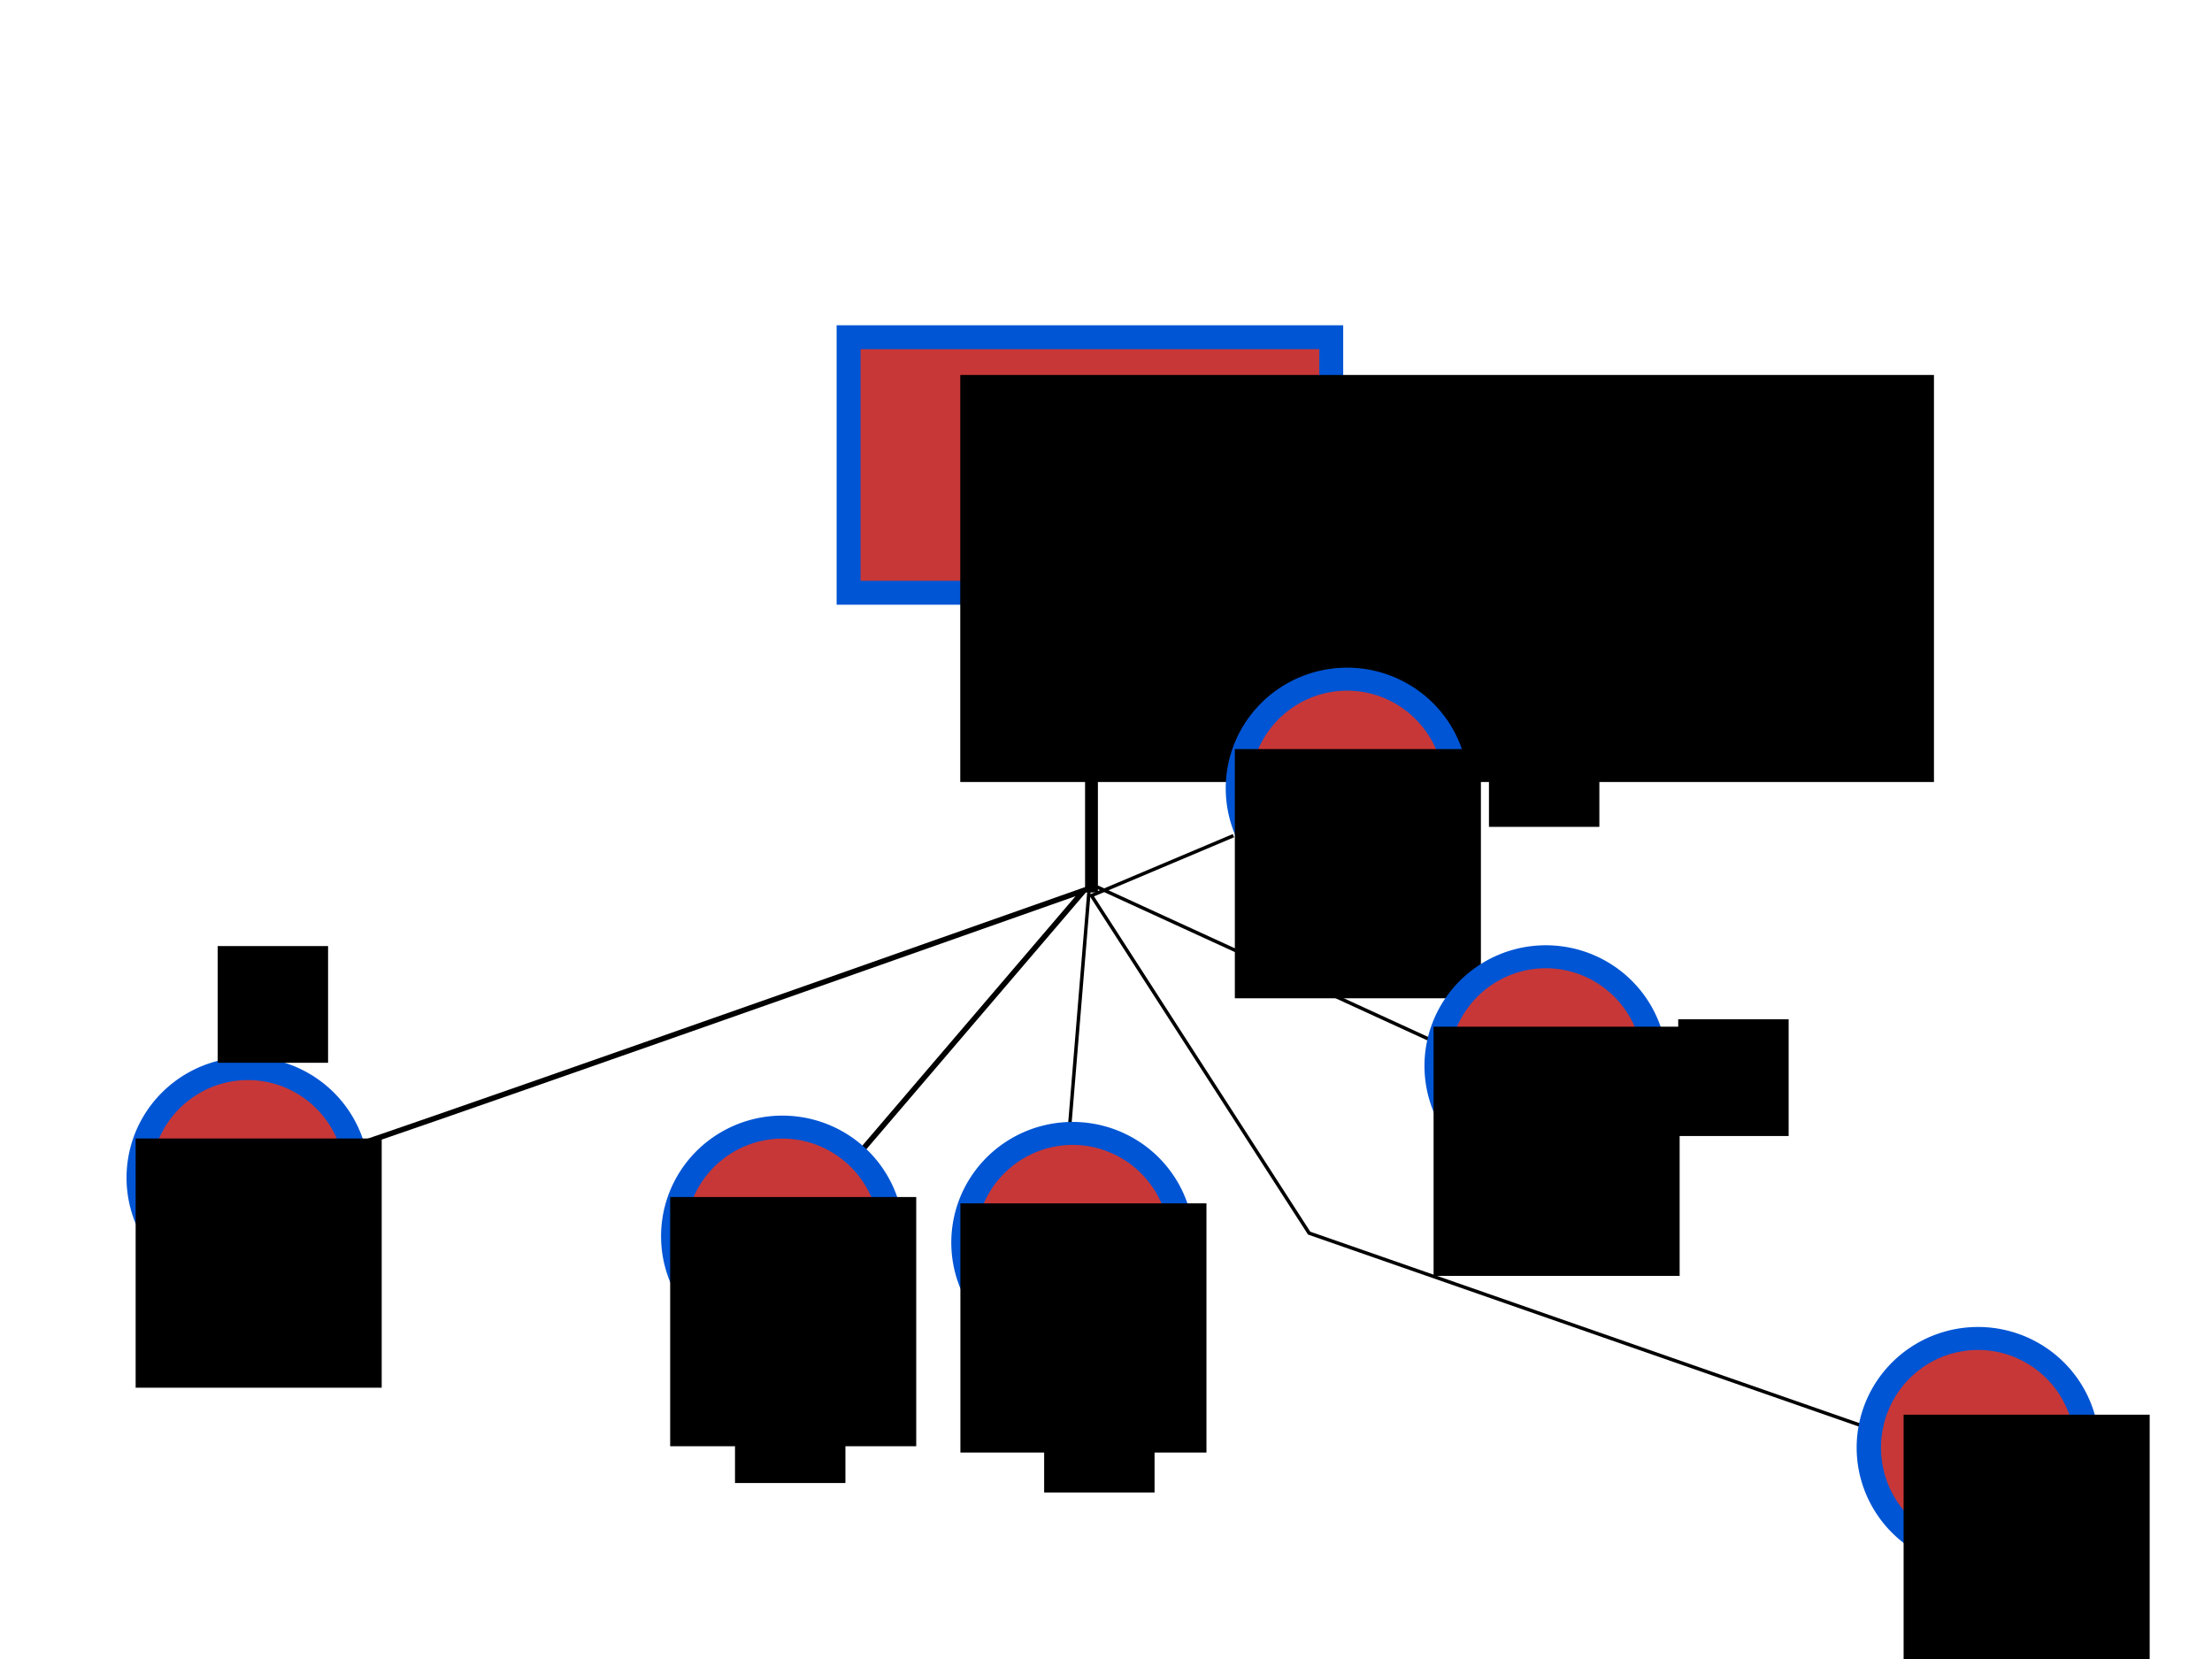 <?xml version="1.0" encoding="UTF-8" standalone="no"?>
<!-- Created with Inkscape (http://www.inkscape.org/) -->

<svg
   xmlns:dc="http://purl.org/dc/elements/1.1/"
   xmlns:cc="http://creativecommons.org/ns#"
   xmlns:rdf="http://www.w3.org/1999/02/22-rdf-syntax-ns#"
   xmlns:svg="http://www.w3.org/2000/svg"
   xmlns="http://www.w3.org/2000/svg"
   xmlns:sodipodi="http://sodipodi.sourceforge.net/DTD/sodipodi-0.dtd"
   xmlns:inkscape="http://www.inkscape.org/namespaces/inkscape"
   width="640px"
   height="480px"
   id="svg2985"
   version="1.1"
   inkscape:version="0.48.4 r9939"
   sodipodi:docname="numerazione_ftth-esempio.svg"
   inkscape:export-filename="C:\Users\riccardo\Desktop\numerazione_ftth-esempio.png"
   inkscape:export-xdpi="90"
   inkscape:export-ydpi="90">
  <defs
     id="defs2987" />
  <sodipodi:namedview
     id="base"
     pagecolor="#ffffff"
     bordercolor="#666666"
     borderopacity="1.0"
     inkscape:pageopacity="0.0"
     inkscape:pageshadow="2"
     inkscape:zoom="1.095627"
     inkscape:cx="360.10768"
     inkscape:cy="258.5499"
     inkscape:current-layer="layer1"
     inkscape:document-units="px"
     showgrid="false"
     inkscape:window-width="1440"
     inkscape:window-height="833"
     inkscape:window-x="-8"
     inkscape:window-y="-8"
     inkscape:window-maximized="1" />
  <g
     id="layer1"
     inkscape:label="Layer 1"
     inkscape:groupmode="layer">
    <rect
       style="fill:#c83737;fill-opacity:1;fill-rule:nonzero;stroke:#0055d4;stroke-width:6.922;stroke-miterlimit:4;stroke-opacity:1;stroke-dasharray:none"
       id="rect2993"
       width="139.646"
       height="73.93"
       x="245.522"
       y="97.571" />
    <path
       style="fill:none;stroke:#000000;stroke-width:3.712px;stroke-linecap:butt;stroke-linejoin:miter;stroke-opacity:1"
       d="m 315.801,173.326 0,84.883"
       id="path2997"
       inkscape:connector-curvature="0" />
    <path
       style="fill:none;stroke:#000000;stroke-width:1.57px;stroke-linecap:butt;stroke-linejoin:miter;stroke-opacity:1"
       d="m 98.859,332.767 c 0,0 1.884,0 214.832,-75.186 l -64.518,75.471"
       id="path2999"
       inkscape:connector-curvature="0" />
    <path
       style="fill:none;stroke:#000000;stroke-width:1px;stroke-linecap:butt;stroke-linejoin:miter;stroke-opacity:1"
       d="m 356.873,241.78 -41.072,17.342 62.978,97.661 159.726,55.676"
       id="path3001"
       inkscape:connector-curvature="0" />
    <path
       style="fill:none;stroke:#000000;stroke-width:1px;stroke-linecap:butt;stroke-linejoin:miter;stroke-opacity:1"
       d="M 314.888,255.471 414.375,301.107"
       id="path3005"
       inkscape:connector-curvature="0" />
    <path
       style="fill:none;stroke:#000000;stroke-width:1px;stroke-linecap:butt;stroke-linejoin:miter;stroke-opacity:1"
       d="m 315.801,249.082 -6.389,77.581"
       id="path3007"
       inkscape:connector-curvature="0" />
    <path
       sodipodi:type="arc"
       style="fill:#c83737;fill-opacity:1;fill-rule:nonzero;stroke:#0055d4;stroke-width:6.922;stroke-miterlimit:4;stroke-opacity:1;stroke-dasharray:none"
       id="path3009"
       sodipodi:cx="63.890358"
       sodipodi:cy="322.09955"
       sodipodi:rx="31.032459"
       sodipodi:ry="32.857899"
       d="m 94.923,322.1 a 31.032,32.858 0 1 1 -62.065,0 31.032,32.858 0 1 1 62.065,0 z"
       transform="matrix(1.018,0,0,0.961,6.686,31.213)" />
    <flowRoot
       xml:space="preserve"
       id="flowRoot3011"
       style="font-size:20px;font-style:normal;font-weight:normal;line-height:125%;letter-spacing:0px;word-spacing:0px;fill:#000000;fill-opacity:1;stroke:none;font-family:Sans"><flowRegion
         id="flowRegion3013"><rect
           id="rect3015"
           width="37.421"
           height="34.683"
           x="53.85"
           y="334.878" /></flowRegion><flowPara
         id="flowPara3017">SCALAù</flowPara></flowRoot>    <flowRoot
       xml:space="preserve"
       id="flowRoot3019"
       style="font-size:20px;font-style:normal;font-weight:normal;line-height:125%;letter-spacing:0px;word-spacing:0px;fill:#000000;fill-opacity:1;stroke:none;font-family:Sans"
       transform="translate(0.913,22.818)"><flowRegion
         id="flowRegion3021"><rect
           id="rect3023"
           width="71.192"
           height="72.105"
           x="38.334"
           y="306.583" /></flowRegion><flowPara
         id="flowPara3025">SCALA</flowPara></flowRoot>    <flowRoot
       xml:space="preserve"
       id="flowRoot3027"
       style="font-size:20px;font-style:normal;font-weight:normal;line-height:125%;letter-spacing:0px;word-spacing:0px;fill:#000000;fill-opacity:1;stroke:none;font-family:Sans"
       transform="matrix(2.53,0,0,2.53,-382.593,-177.62)"><flowRegion
         id="flowRegion3029"><rect
           id="rect3031"
           width="111.352"
           height="46.549"
           x="261.038"
           y="113.087" /></flowRegion><flowPara
         id="flowPara3033">PD</flowPara></flowRoot>    <path
       sodipodi:type="arc"
       style="fill:#c83737;fill-opacity:1;fill-rule:nonzero;stroke:#0055d4;stroke-width:6.922;stroke-miterlimit:4;stroke-opacity:1;stroke-dasharray:none"
       id="path3009-1"
       sodipodi:cx="63.890358"
       sodipodi:cy="322.09955"
       sodipodi:rx="31.032459"
       sodipodi:ry="32.857899"
       d="m 94.923,322.1 a 31.032,32.858 0 1 1 -62.065,0 31.032,32.858 0 1 1 62.065,0 z"
       transform="matrix(1.018,0,0,0.961,324.719,-81.458)" />
    <flowRoot
       xml:space="preserve"
       id="flowRoot3019-7"
       style="font-size:20px;font-style:normal;font-weight:normal;line-height:125%;letter-spacing:0px;word-spacing:0px;fill:#000000;fill-opacity:1;stroke:none;font-family:Sans"
       transform="translate(318.945,-89.853)"><flowRegion
         id="flowRegion3021-4"><rect
           id="rect3023-0"
           width="71.192"
           height="72.105"
           x="38.334"
           y="306.583" /></flowRegion><flowPara
         id="flowPara3025-9">SCALA</flowPara></flowRoot>    <path
       sodipodi:type="arc"
       style="fill:#c83737;fill-opacity:1;fill-rule:nonzero;stroke:#0055d4;stroke-width:6.922;stroke-miterlimit:4;stroke-opacity:1;stroke-dasharray:none"
       id="path3009-4"
       sodipodi:cx="63.890358"
       sodipodi:cy="322.09955"
       sodipodi:rx="31.032459"
       sodipodi:ry="32.857899"
       d="m 94.923,322.1 a 31.032,32.858 0 1 1 -62.065,0 31.032,32.858 0 1 1 62.065,0 z"
       transform="matrix(1.018,0,0,0.961,245.312,49.974)" />
    <flowRoot
       xml:space="preserve"
       id="flowRoot3019-8"
       style="font-size:20px;font-style:normal;font-weight:normal;line-height:125%;letter-spacing:0px;word-spacing:0px;fill:#000000;fill-opacity:1;stroke:none;font-family:Sans"
       transform="translate(239.539,41.579)"><flowRegion
         id="flowRegion3021-8"><rect
           id="rect3023-2"
           width="71.192"
           height="72.105"
           x="38.334"
           y="306.583" /></flowRegion><flowPara
         id="flowPara3025-4">SCALA</flowPara></flowRoot>    <path
       sodipodi:type="arc"
       style="fill:#c83737;fill-opacity:1;fill-rule:nonzero;stroke:#0055d4;stroke-width:6.922;stroke-miterlimit:4;stroke-opacity:1;stroke-dasharray:none"
       id="path3009-5"
       sodipodi:cx="63.890358"
       sodipodi:cy="322.09955"
       sodipodi:rx="31.032459"
       sodipodi:ry="32.857899"
       d="m 94.923,322.1 a 31.032,32.858 0 1 1 -62.065,0 31.032,32.858 0 1 1 62.065,0 z"
       transform="matrix(1.018,0,0,0.961,161.342,48.148)" />
    <flowRoot
       xml:space="preserve"
       id="flowRoot3019-5"
       style="font-size:20px;font-style:normal;font-weight:normal;line-height:125%;letter-spacing:0px;word-spacing:0px;fill:#000000;fill-opacity:1;stroke:none;font-family:Sans"
       transform="translate(155.568,39.753)"><flowRegion
         id="flowRegion3021-1"><rect
           id="rect3023-7"
           width="71.192"
           height="72.105"
           x="38.334"
           y="306.583" /></flowRegion><flowPara
         id="flowPara3025-1">GIUNT</flowPara></flowRoot>    <path
       sodipodi:type="arc"
       style="fill:#c83737;fill-opacity:1;fill-rule:nonzero;stroke:#0055d4;stroke-width:6.922;stroke-miterlimit:4;stroke-opacity:1;stroke-dasharray:none"
       id="path3009-15"
       sodipodi:cx="63.890358"
       sodipodi:cy="322.09955"
       sodipodi:rx="31.032459"
       sodipodi:ry="32.857899"
       d="m 94.923,322.1 a 31.032,32.858 0 1 1 -62.065,0 31.032,32.858 0 1 1 62.065,0 z"
       transform="matrix(1.018,0,0,0.961,507.263,109.3)" />
    <flowRoot
       xml:space="preserve"
       id="flowRoot3019-2"
       style="font-size:20px;font-style:normal;font-weight:normal;line-height:125%;letter-spacing:0px;word-spacing:0px;fill:#000000;fill-opacity:1;stroke:none;font-family:Sans"
       transform="translate(512.442,102.731)"><flowRegion
         id="flowRegion3021-7"><rect
           id="rect3023-6"
           width="71.192"
           height="72.105"
           x="38.334"
           y="306.583" /></flowRegion><flowPara
         id="flowPara3025-14">PFS</flowPara></flowRoot>    <path
       sodipodi:type="arc"
       style="fill:#c83737;fill-opacity:1;fill-rule:nonzero;stroke:#0055d4;stroke-width:6.922;stroke-miterlimit:4;stroke-opacity:1;stroke-dasharray:none"
       id="path3009-2"
       sodipodi:cx="63.890358"
       sodipodi:cy="322.09955"
       sodipodi:rx="31.032459"
       sodipodi:ry="32.857899"
       d="m 94.923,322.1 a 31.032,32.858 0 1 1 -62.065,0 31.032,32.858 0 1 1 62.065,0 z"
       transform="matrix(1.018,0,0,0.961,382.22,-1.139)" />
    <flowRoot
       xml:space="preserve"
       id="flowRoot3019-3"
       style="font-size:20px;font-style:normal;font-weight:normal;line-height:125%;letter-spacing:0px;word-spacing:0px;fill:#000000;fill-opacity:1;stroke:none;font-family:Sans"
       transform="translate(376.447,-9.533)"><flowRegion
         id="flowRegion3021-2"><rect
           id="rect3023-21"
           width="71.192"
           height="72.105"
           x="38.334"
           y="306.583" /></flowRegion><flowPara
         id="flowPara3025-6">GIUNT</flowPara></flowRoot>    <flowRoot
       xml:space="preserve"
       id="flowRoot3125"
       style="font-size:20px;font-style:normal;font-weight:normal;line-height:125%;letter-spacing:0px;word-spacing:0px;fill:#000000;fill-opacity:1;stroke:none;font-family:Sans"
       transform="translate(6.389,3.651)"><flowRegion
         id="flowRegion3127"><rect
           id="rect3129"
           width="31.945"
           height="33.771"
           x="56.589"
           y="270.075" /></flowRegion><flowPara
         id="flowPara3131"
         style="font-size:32px;font-style:oblique;fill:#a05a2c;-inkscape-font-specification:Sans Oblique">1</flowPara></flowRoot>    <flowRoot
       xml:space="preserve"
       id="flowRoot3125-8"
       style="font-size:20px;font-style:normal;font-weight:normal;line-height:125%;letter-spacing:0px;word-spacing:0px;fill:#000000;fill-opacity:1;stroke:none;font-family:Sans"
       transform="translate(156.071,125.236)"><flowRegion
         id="flowRegion3127-5"><rect
           id="rect3129-7"
           width="31.945"
           height="33.771"
           x="56.589"
           y="270.075" /></flowRegion><flowPara
         id="flowPara3131-6"
         style="font-size:32px;font-style:oblique;fill:#a05a2c;-inkscape-font-specification:Sans Oblique">3</flowPara></flowRoot>    <flowRoot
       xml:space="preserve"
       id="flowRoot3125-1"
       style="font-size:20px;font-style:normal;font-weight:normal;line-height:125%;letter-spacing:0px;word-spacing:0px;fill:#000000;fill-opacity:1;stroke:none;font-family:Sans"
       transform="translate(245.517,127.974)"><flowRegion
         id="flowRegion3127-8"><rect
           id="rect3129-9"
           width="31.945"
           height="33.771"
           x="56.589"
           y="270.075" /></flowRegion><flowPara
         id="flowPara3131-2"
         style="font-size:32px;font-style:oblique;fill:#a05a2c;-inkscape-font-specification:Sans Oblique">4</flowPara></flowRoot>    <flowRoot
       xml:space="preserve"
       id="flowRoot3125-7"
       style="font-size:20px;font-style:normal;font-weight:normal;line-height:125%;letter-spacing:0px;word-spacing:0px;fill:#000000;fill-opacity:1;stroke:none;font-family:Sans"
       transform="translate(428.974,24.837)"><flowRegion
         id="flowRegion3127-9"><rect
           id="rect3129-5"
           width="31.945"
           height="33.771"
           x="56.589"
           y="270.075" /></flowRegion><flowPara
         id="flowPara3131-4"
         style="font-size:32px;font-style:oblique;fill:#a05a2c;-inkscape-font-specification:Sans Oblique">2</flowPara></flowRoot>    <flowRoot
       xml:space="preserve"
       id="flowRoot3125-3"
       style="font-size:20px;font-style:normal;font-weight:normal;line-height:125%;letter-spacing:0px;word-spacing:0px;fill:#000000;fill-opacity:1;stroke:none;font-family:Sans"
       transform="translate(374.211,-64.609)"><flowRegion
         id="flowRegion3127-1"><rect
           id="rect3129-2"
           width="31.945"
           height="33.771"
           x="56.589"
           y="270.075" /></flowRegion><flowPara
         id="flowPara3131-3"
         style="font-size:32px;font-style:oblique;fill:#a05a2c;-inkscape-font-specification:Sans Oblique">5</flowPara></flowRoot>  </g>
</svg>
